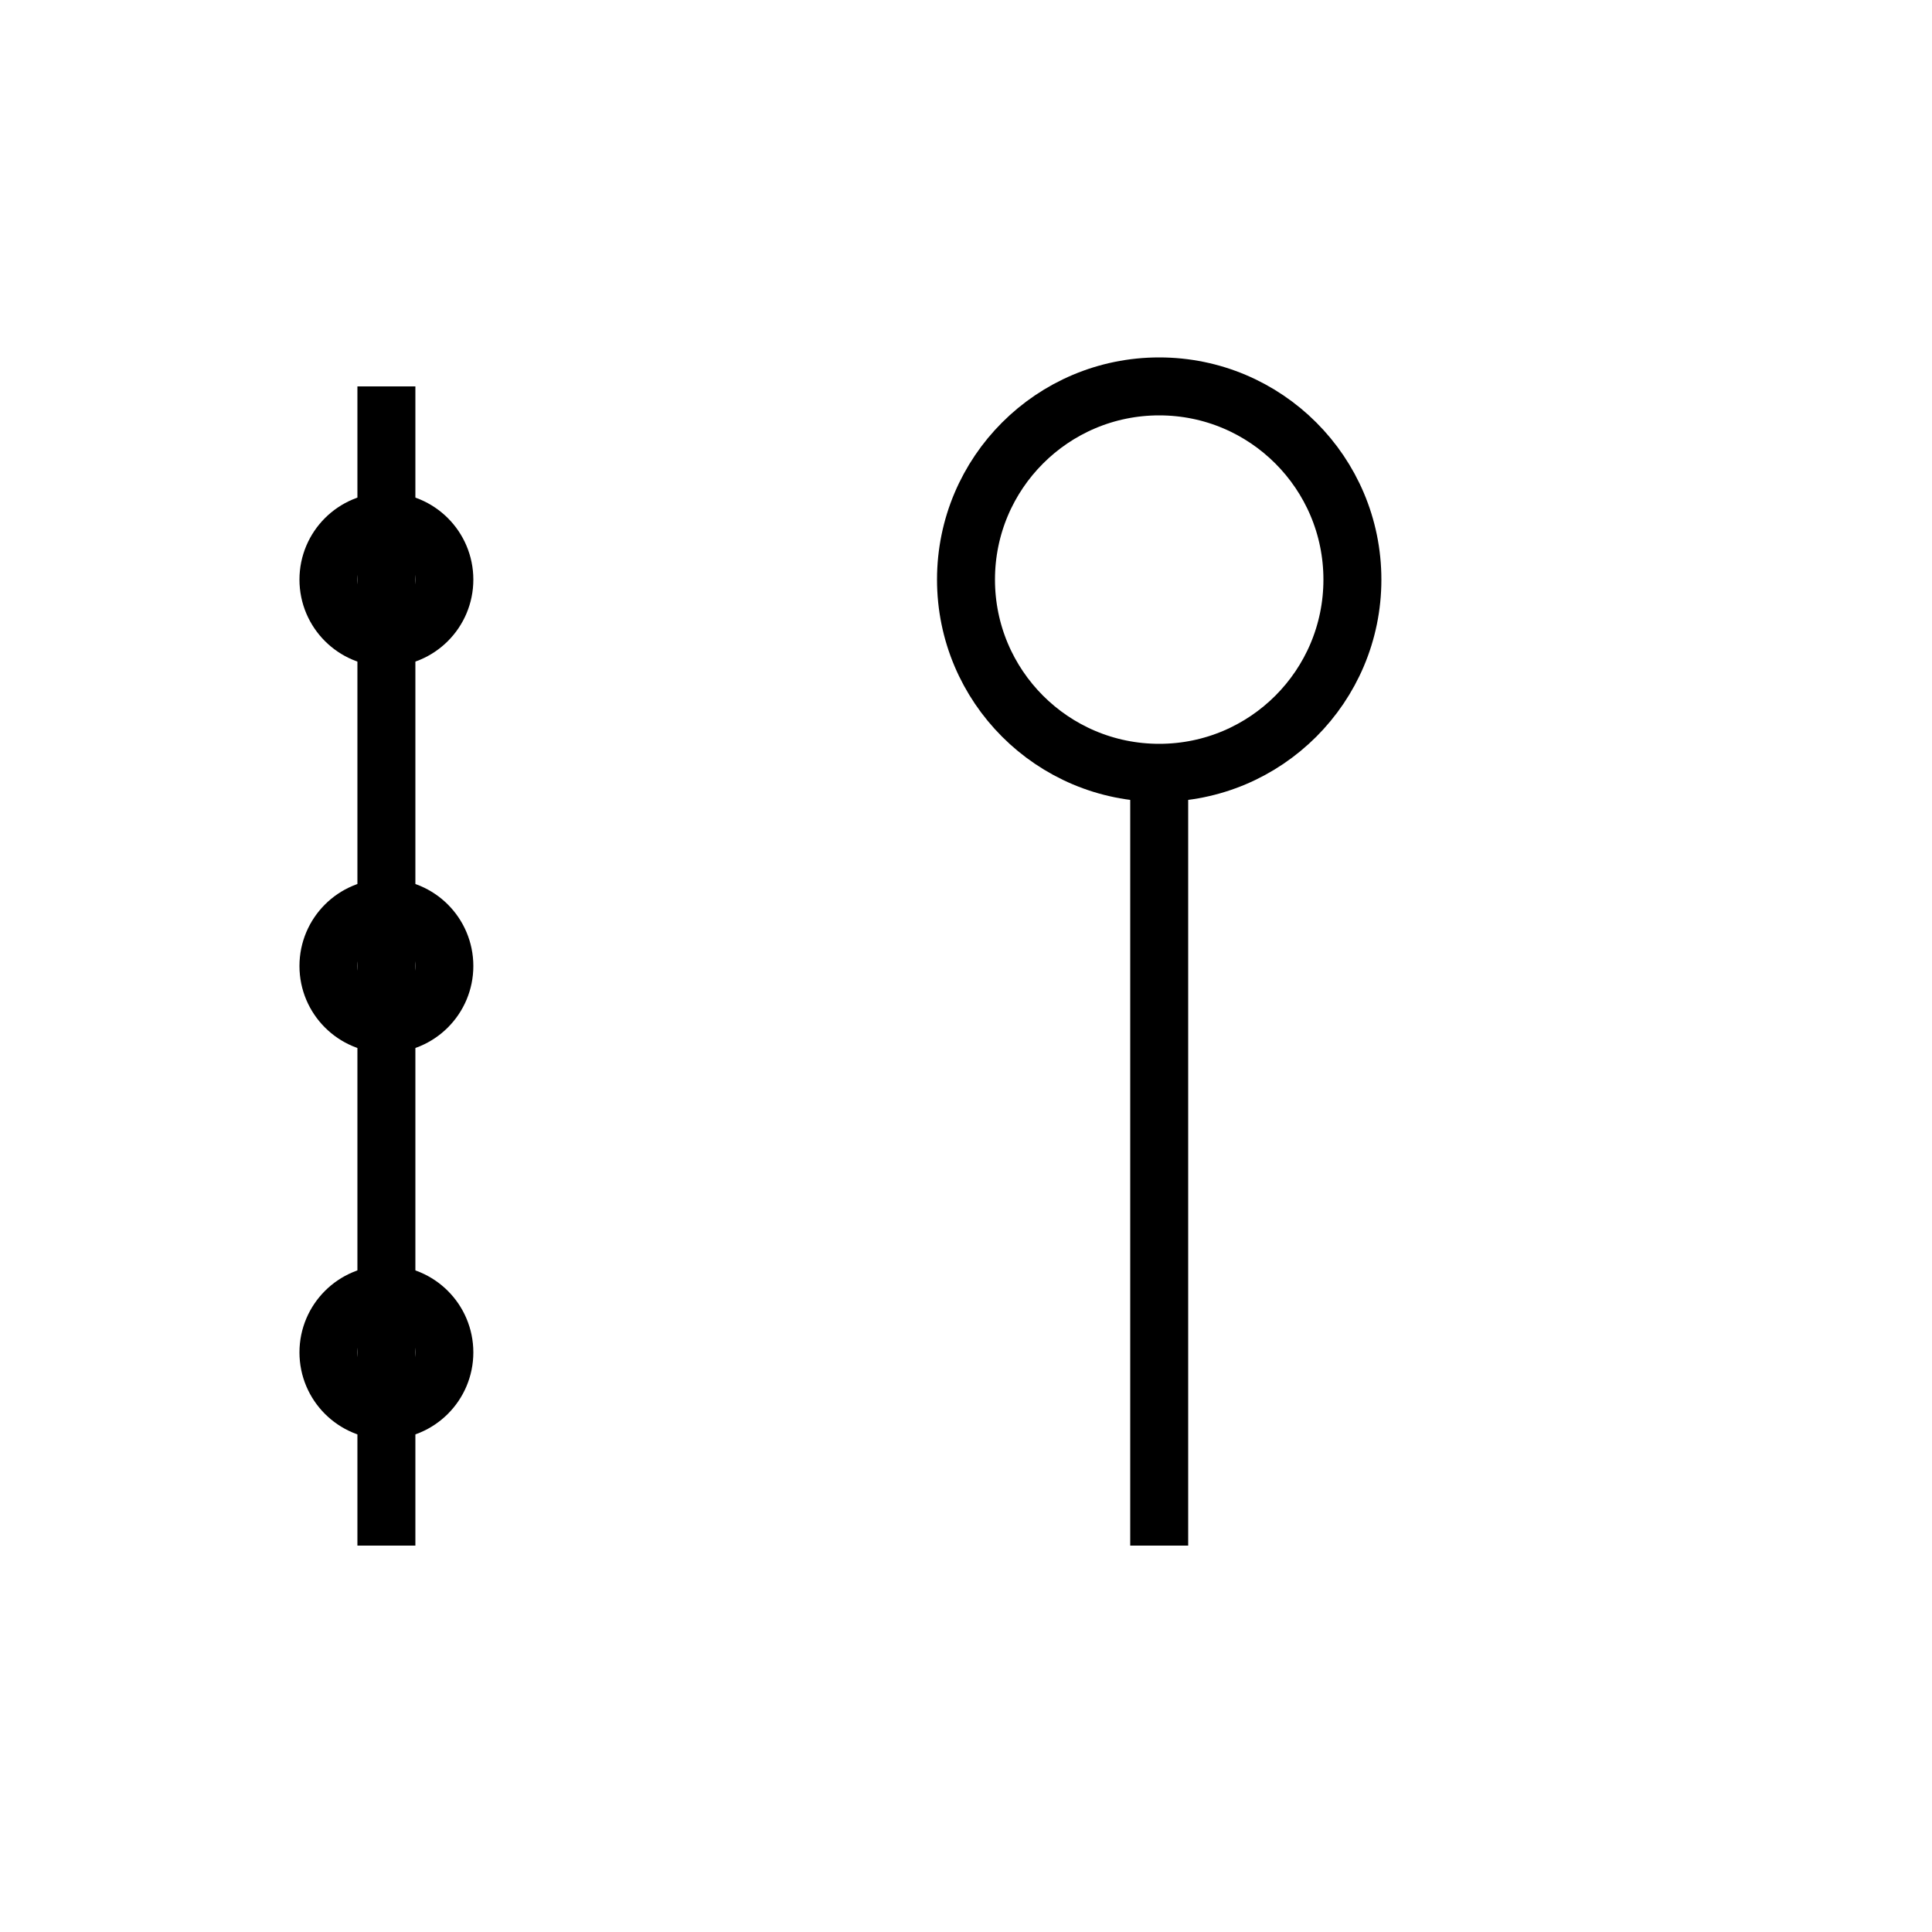 <!-- 鋲 -->
<svg xmlns="http://www.w3.org/2000/svg" viewBox="0 0 100 100">
  <g stroke="black" stroke-width="3" fill="none">
    <!-- 金偏 -->
    <line x1="20" y1="20" x2="20" y2="80"/>
    <circle cx="20" cy="30" r="3"/>
    <circle cx="20" cy="50" r="3"/>
    <circle cx="20" cy="70" r="3"/>
    <!-- 釘の象形 -->
    <circle cx="60" cy="30" r="10"/>
    <line x1="60" y1="40" x2="60" y2="80"/>
  </g>
</svg>
